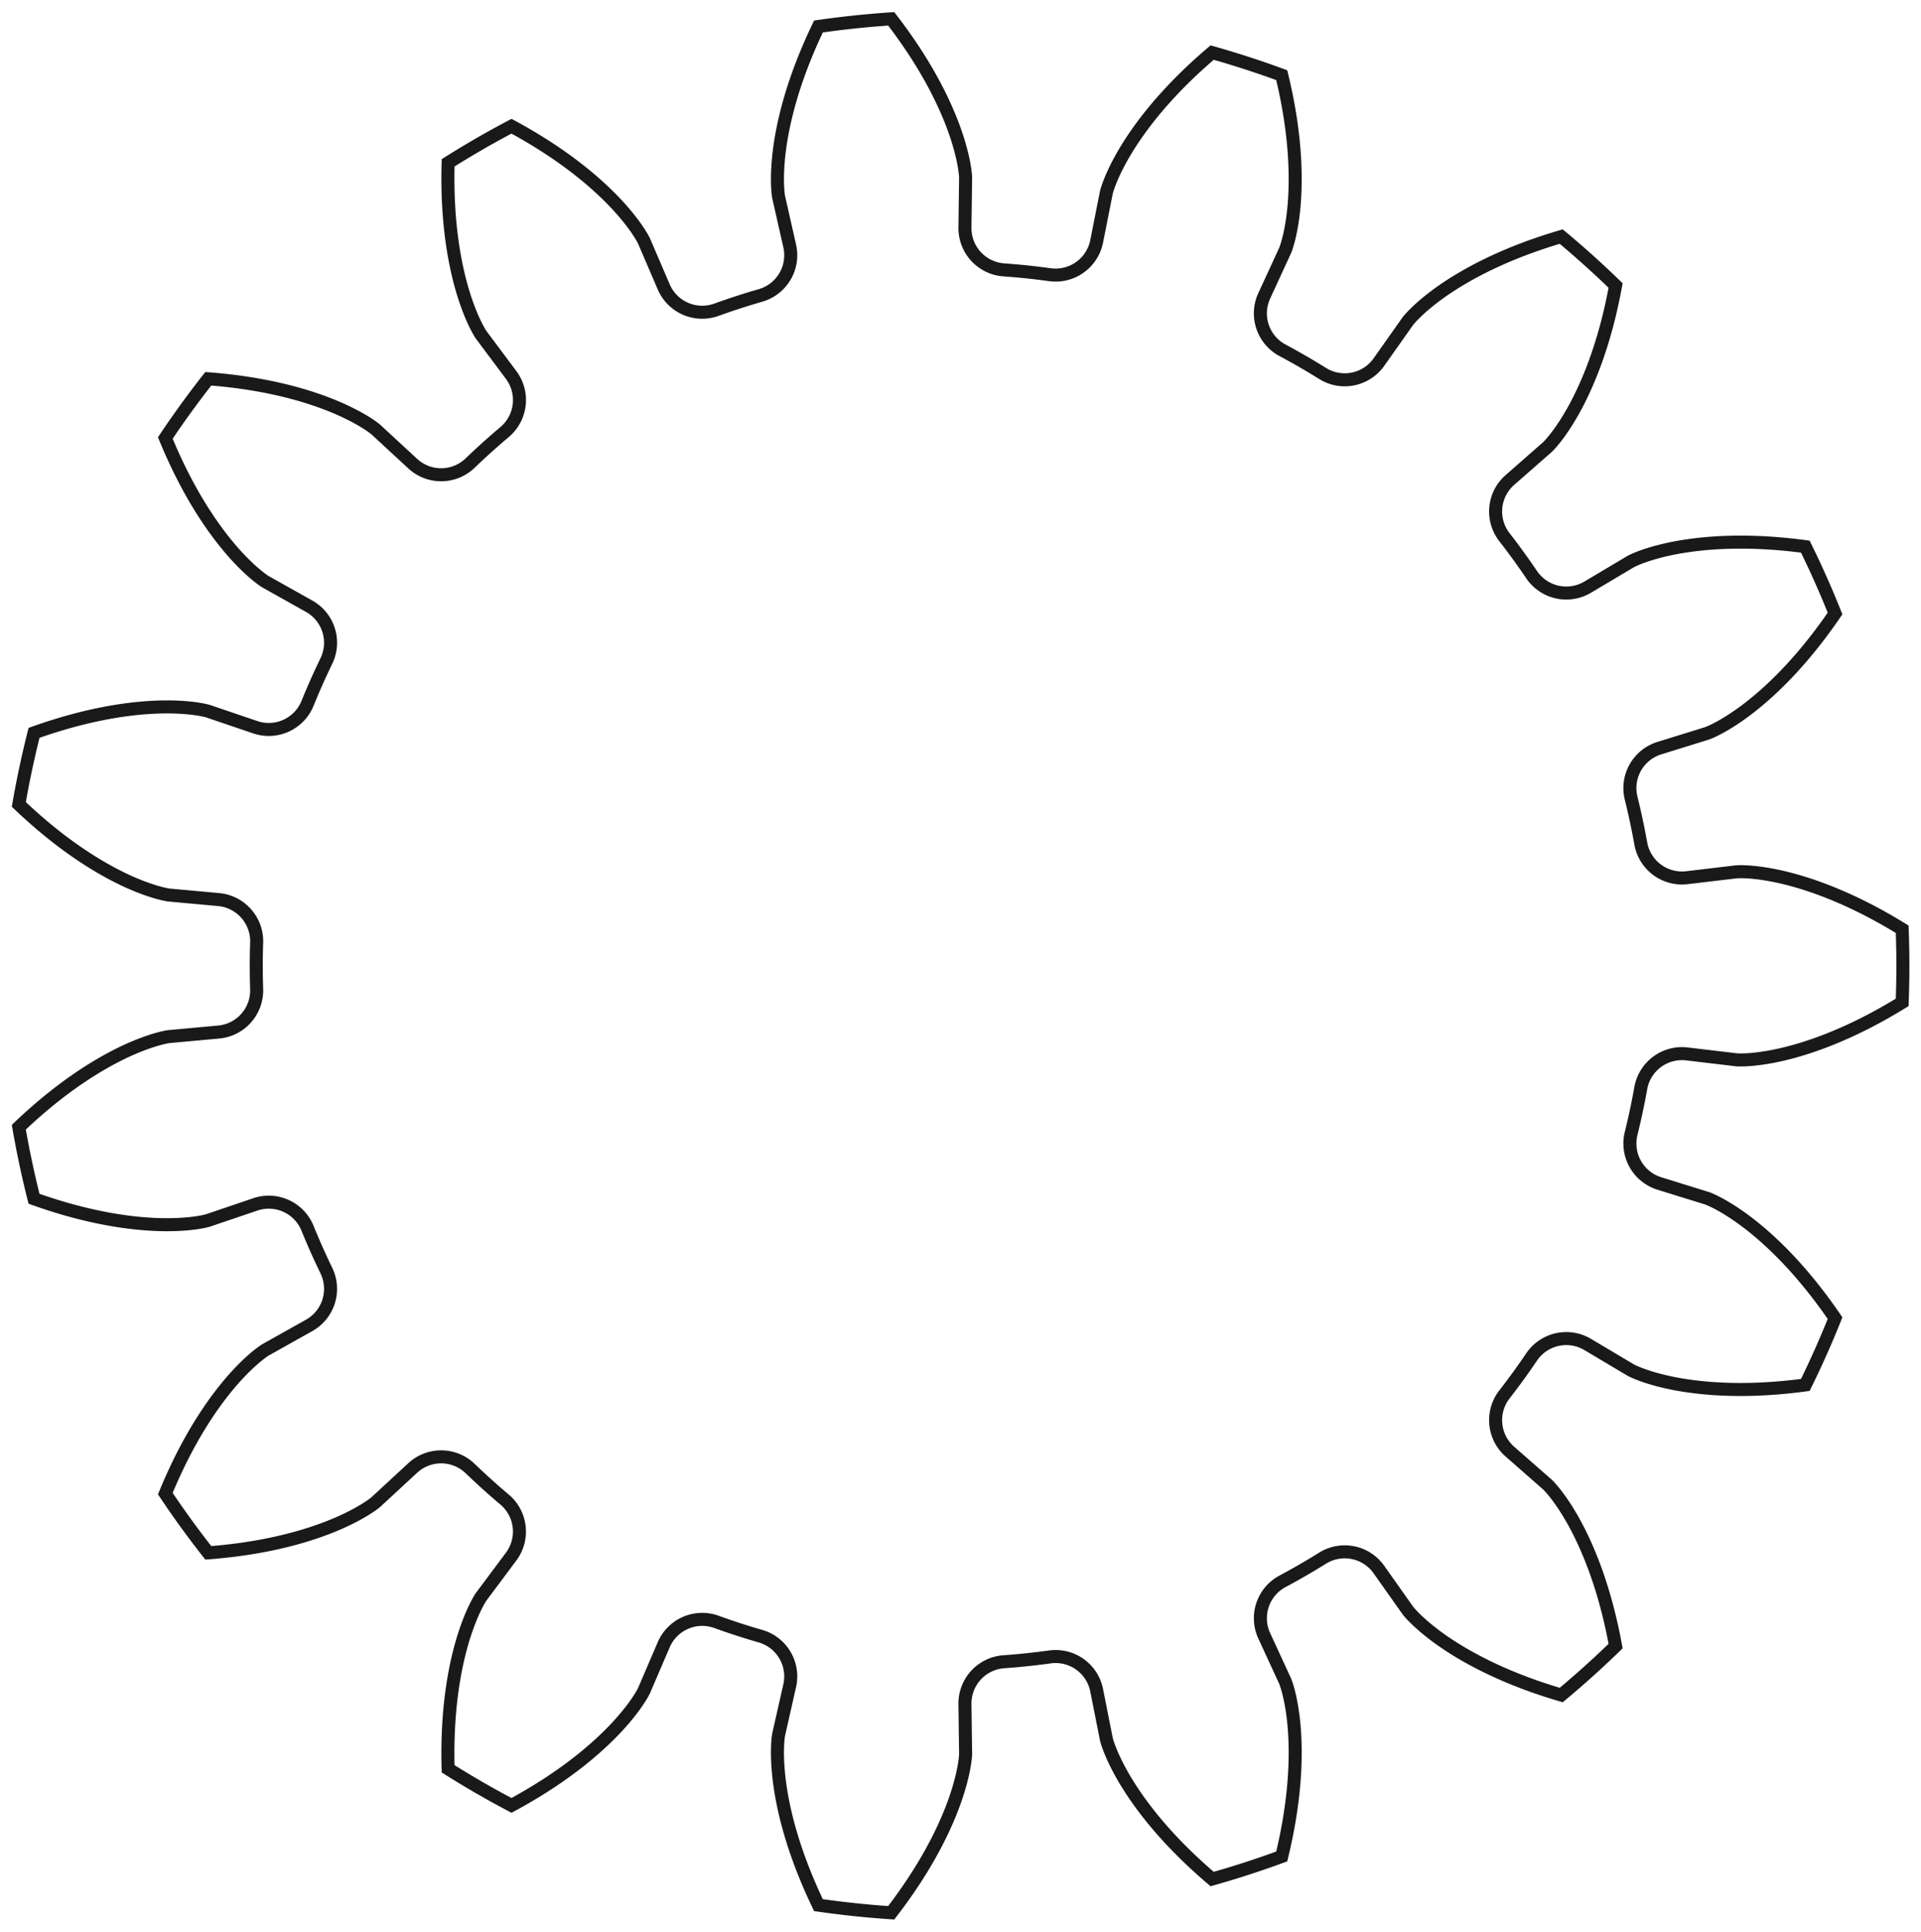 <?xml version="1.0"?>
<!DOCTYPE svg PUBLIC "-//W3C//DTD SVG 1.1//EN" "http://www.w3.org/Graphics/SVG/1.1/DTD/svg11.dtd">
<svg width="51.629mm" height="51.908mm" viewBox="0 0 51.629 51.908" xmlns="http://www.w3.org/2000/svg" version="1.1">
<g id="InvoluteGear" transform="translate(25.638,25.954) scale(1,-1)">
<path id="InvoluteGear_w0000"  d="M 19.701 -2.368 L 21.042 -2.527 C 21.172 -2.534 21.564 -2.536 22.22 -2.39 C 23.003 -2.211 24.124 -1.822 25.485 -0.983 A 25.5 25.5 0 0 1 25.485 0.983C 24.124 1.822 23.003 2.211 22.22 2.39 C 21.564 2.536 21.172 2.534 21.042 2.527 L 19.701 2.368 A 1.125 1.125 0 0 0 18.46 3.286A 18.75 18.75 0 0 1 18.2 4.506A 1.125 1.125 0 0 0 18.961 5.85L 20.25 6.25 C 20.372 6.297 20.731 6.454 21.271 6.855 C 21.914 7.336 22.779 8.147 23.681 9.468 A 25.5 25.5 0 0 1 22.882 11.264C 21.297 11.477 20.115 11.376 19.327 11.221 C 18.668 11.088 18.311 10.926 18.195 10.867 L 17.035 10.177 A 1.125 1.125 0 0 0 15.527 10.51A 18.75 18.75 0 0 1 14.794 11.52A 1.125 1.125 0 0 0 14.943 13.056L 15.958 13.946 C 16.05 14.039 16.314 14.328 16.644 14.914 C 17.035 15.615 17.496 16.708 17.783 18.281 A 25.5 25.5 0 0 1 16.322 19.596C 14.788 19.147 13.749 18.574 13.092 18.112 C 12.544 17.722 12.284 17.429 12.202 17.328 L 11.423 16.225 A 1.125 1.125 0 0 0 9.91 15.917A 18.75 18.75 0 0 1 8.83 16.541A 1.125 1.125 0 0 0 8.34 18.005L 8.905 19.231 C 8.952 19.353 9.076 19.725 9.139 20.394 C 9.211 21.194 9.188 22.38 8.81 23.934 A 25.5 25.5 0 0 1 6.94 24.541C 5.721 23.506 5.005 22.56 4.594 21.871 C 4.252 21.292 4.133 20.919 4.099 20.793 L 3.836 19.469 A 1.125 1.125 0 0 0 2.579 18.572A 18.75 18.75 0 0 1 1.339 18.702A 1.125 1.125 0 0 0 0.296 19.841L 0.314 21.191 C 0.307 21.321 0.268 21.711 0.054 22.348 C -0.205 23.108 -0.709 24.182 -1.686 25.448 A 25.5 25.5 0 0 1 -3.641 25.242C -4.334 23.801 -4.604 22.646 -4.699 21.849 C -4.776 21.181 -4.733 20.791 -4.712 20.662 L -4.414 19.346 A 1.125 1.125 0 0 0 -5.198 18.015A 18.75 18.75 0 0 1 -6.384 17.63A 1.125 1.125 0 0 0 -7.8 18.246L -8.333 19.486 C -8.392 19.602 -8.586 19.943 -9.041 20.438 C -9.586 21.027 -10.484 21.803 -11.891 22.562 A 25.5 25.5 0 0 1 -13.594 21.579C -13.64 19.98 -13.416 18.816 -13.179 18.048 C -12.978 17.407 -12.78 17.069 -12.709 16.959 L -11.901 15.878 A 1.125 1.125 0 0 0 -12.076 14.344A 18.75 18.75 0 0 1 -13.003 13.509A 1.125 1.125 0 0 0 -14.547 13.496L -15.538 14.412 C -15.639 14.494 -15.955 14.727 -16.572 14.994 C -17.31 15.31 -18.445 15.654 -20.04 15.775 A 25.5 25.5 0 0 1 -21.195 14.184C -20.587 12.705 -19.91 11.732 -19.381 11.127 C -18.936 10.623 -18.618 10.395 -18.508 10.324 L -17.331 9.664 A 1.125 1.125 0 0 0 -16.866 8.192A 18.75 18.75 0 0 1 -17.373 7.052A 1.125 1.125 0 0 0 -18.779 6.412L -20.057 6.846 C -20.183 6.88 -20.566 6.964 -21.238 6.957 C -22.041 6.946 -23.217 6.798 -24.723 6.26 A 25.5 25.5 0 0 1 -25.132 4.337C -23.975 3.233 -22.96 2.62 -22.231 2.282 C -21.62 2.003 -21.236 1.924 -21.107 1.903 L -19.763 1.78 A 1.125 1.125 0 0 0 -18.74 0.624A 18.75 18.75 0 0 1 -18.74 -0.624A 1.125 1.125 0 0 0 -19.763 -1.78L -21.107 -1.903 C -21.236 -1.924 -21.62 -2.003 -22.231 -2.282 C -22.96 -2.62 -23.975 -3.233 -25.132 -4.337 A 25.5 25.5 0 0 1 -24.724 -6.26C -23.217 -6.798 -22.041 -6.946 -21.238 -6.957 C -20.566 -6.964 -20.183 -6.88 -20.057 -6.846 L -18.778 -6.412 A 1.125 1.125 0 0 0 -17.373 -7.052A 18.75 18.75 0 0 1 -16.866 -8.192A 1.125 1.125 0 0 0 -17.331 -9.664L -18.508 -10.324 C -18.618 -10.395 -18.936 -10.623 -19.381 -11.127 C -19.91 -11.732 -20.587 -12.705 -21.195 -14.184 A 25.5 25.5 0 0 1 -20.04 -15.775C -18.445 -15.654 -17.31 -15.31 -16.572 -14.994 C -15.955 -14.727 -15.639 -14.494 -15.538 -14.412 L -14.547 -13.496 A 1.125 1.125 0 0 0 -13.003 -13.509A 18.75 18.75 0 0 1 -12.076 -14.344A 1.125 1.125 0 0 0 -11.902 -15.878L -12.709 -16.959 C -12.78 -17.069 -12.978 -17.407 -13.179 -18.048 C -13.416 -18.816 -13.64 -19.98 -13.594 -21.579 A 25.5 25.5 0 0 1 -11.891 -22.562C -10.484 -21.803 -9.586 -21.027 -9.041 -20.438 C -8.586 -19.943 -8.392 -19.602 -8.333 -19.486 L -7.8 -18.246 A 1.125 1.125 0 0 0 -6.384 -17.63A 18.75 18.75 0 0 1 -5.198 -18.015A 1.125 1.125 0 0 0 -4.414 -19.346L -4.712 -20.662 C -4.733 -20.791 -4.776 -21.181 -4.699 -21.849 C -4.604 -22.646 -4.334 -23.801 -3.641 -25.242 A 25.5 25.5 0 0 1 -1.686 -25.448C -0.709 -24.182 -0.205 -23.108 0.054 -22.348 C 0.268 -21.711 0.307 -21.321 0.314 -21.191 L 0.296 -19.841 A 1.125 1.125 0 0 0 1.339 -18.702A 18.75 18.75 0 0 1 2.579 -18.572A 1.125 1.125 0 0 0 3.836 -19.469L 4.099 -20.793 C 4.133 -20.919 4.252 -21.292 4.594 -21.871 C 5.005 -22.56 5.721 -23.506 6.94 -24.541 A 25.5 25.5 0 0 1 8.81 -23.934C 9.188 -22.38 9.211 -21.194 9.139 -20.394 C 9.076 -19.725 8.952 -19.353 8.905 -19.231 L 8.34 -18.005 A 1.125 1.125 0 0 0 8.83 -16.541A 18.75 18.75 0 0 1 9.91 -15.917A 1.125 1.125 0 0 0 11.423 -16.226L 12.202 -17.328 C 12.284 -17.429 12.544 -17.722 13.092 -18.112 C 13.749 -18.574 14.788 -19.147 16.322 -19.596 A 25.5 25.5 0 0 1 17.783 -18.281C 17.496 -16.708 17.035 -15.615 16.644 -14.914 C 16.314 -14.328 16.05 -14.039 15.958 -13.946 L 14.943 -13.056 A 1.125 1.125 0 0 0 14.794 -11.52A 18.75 18.75 0 0 1 15.527 -10.51A 1.125 1.125 0 0 0 17.035 -10.177L 18.195 -10.867 C 18.311 -10.926 18.668 -11.088 19.327 -11.221 C 20.115 -11.376 21.297 -11.477 22.882 -11.263 A 25.5 25.5 0 0 1 23.681 -9.468C 22.779 -8.147 21.914 -7.336 21.271 -6.855 C 20.731 -6.454 20.372 -6.297 20.25 -6.25 L 18.961 -5.85 A 1.125 1.125 0 0 0 18.2 -4.506A 18.75 18.75 0 0 1 18.46 -3.286A 1.125 1.125 0 0 0 19.701 -2.368" stroke="#191919" stroke-width="0.35 px" style="stroke-width:0.35;stroke-miterlimit:4;stroke-dasharray:none;fill:none;fill-rule: evenodd "/>
<title>b'InvoluteGear'</title>
</g>
</svg>